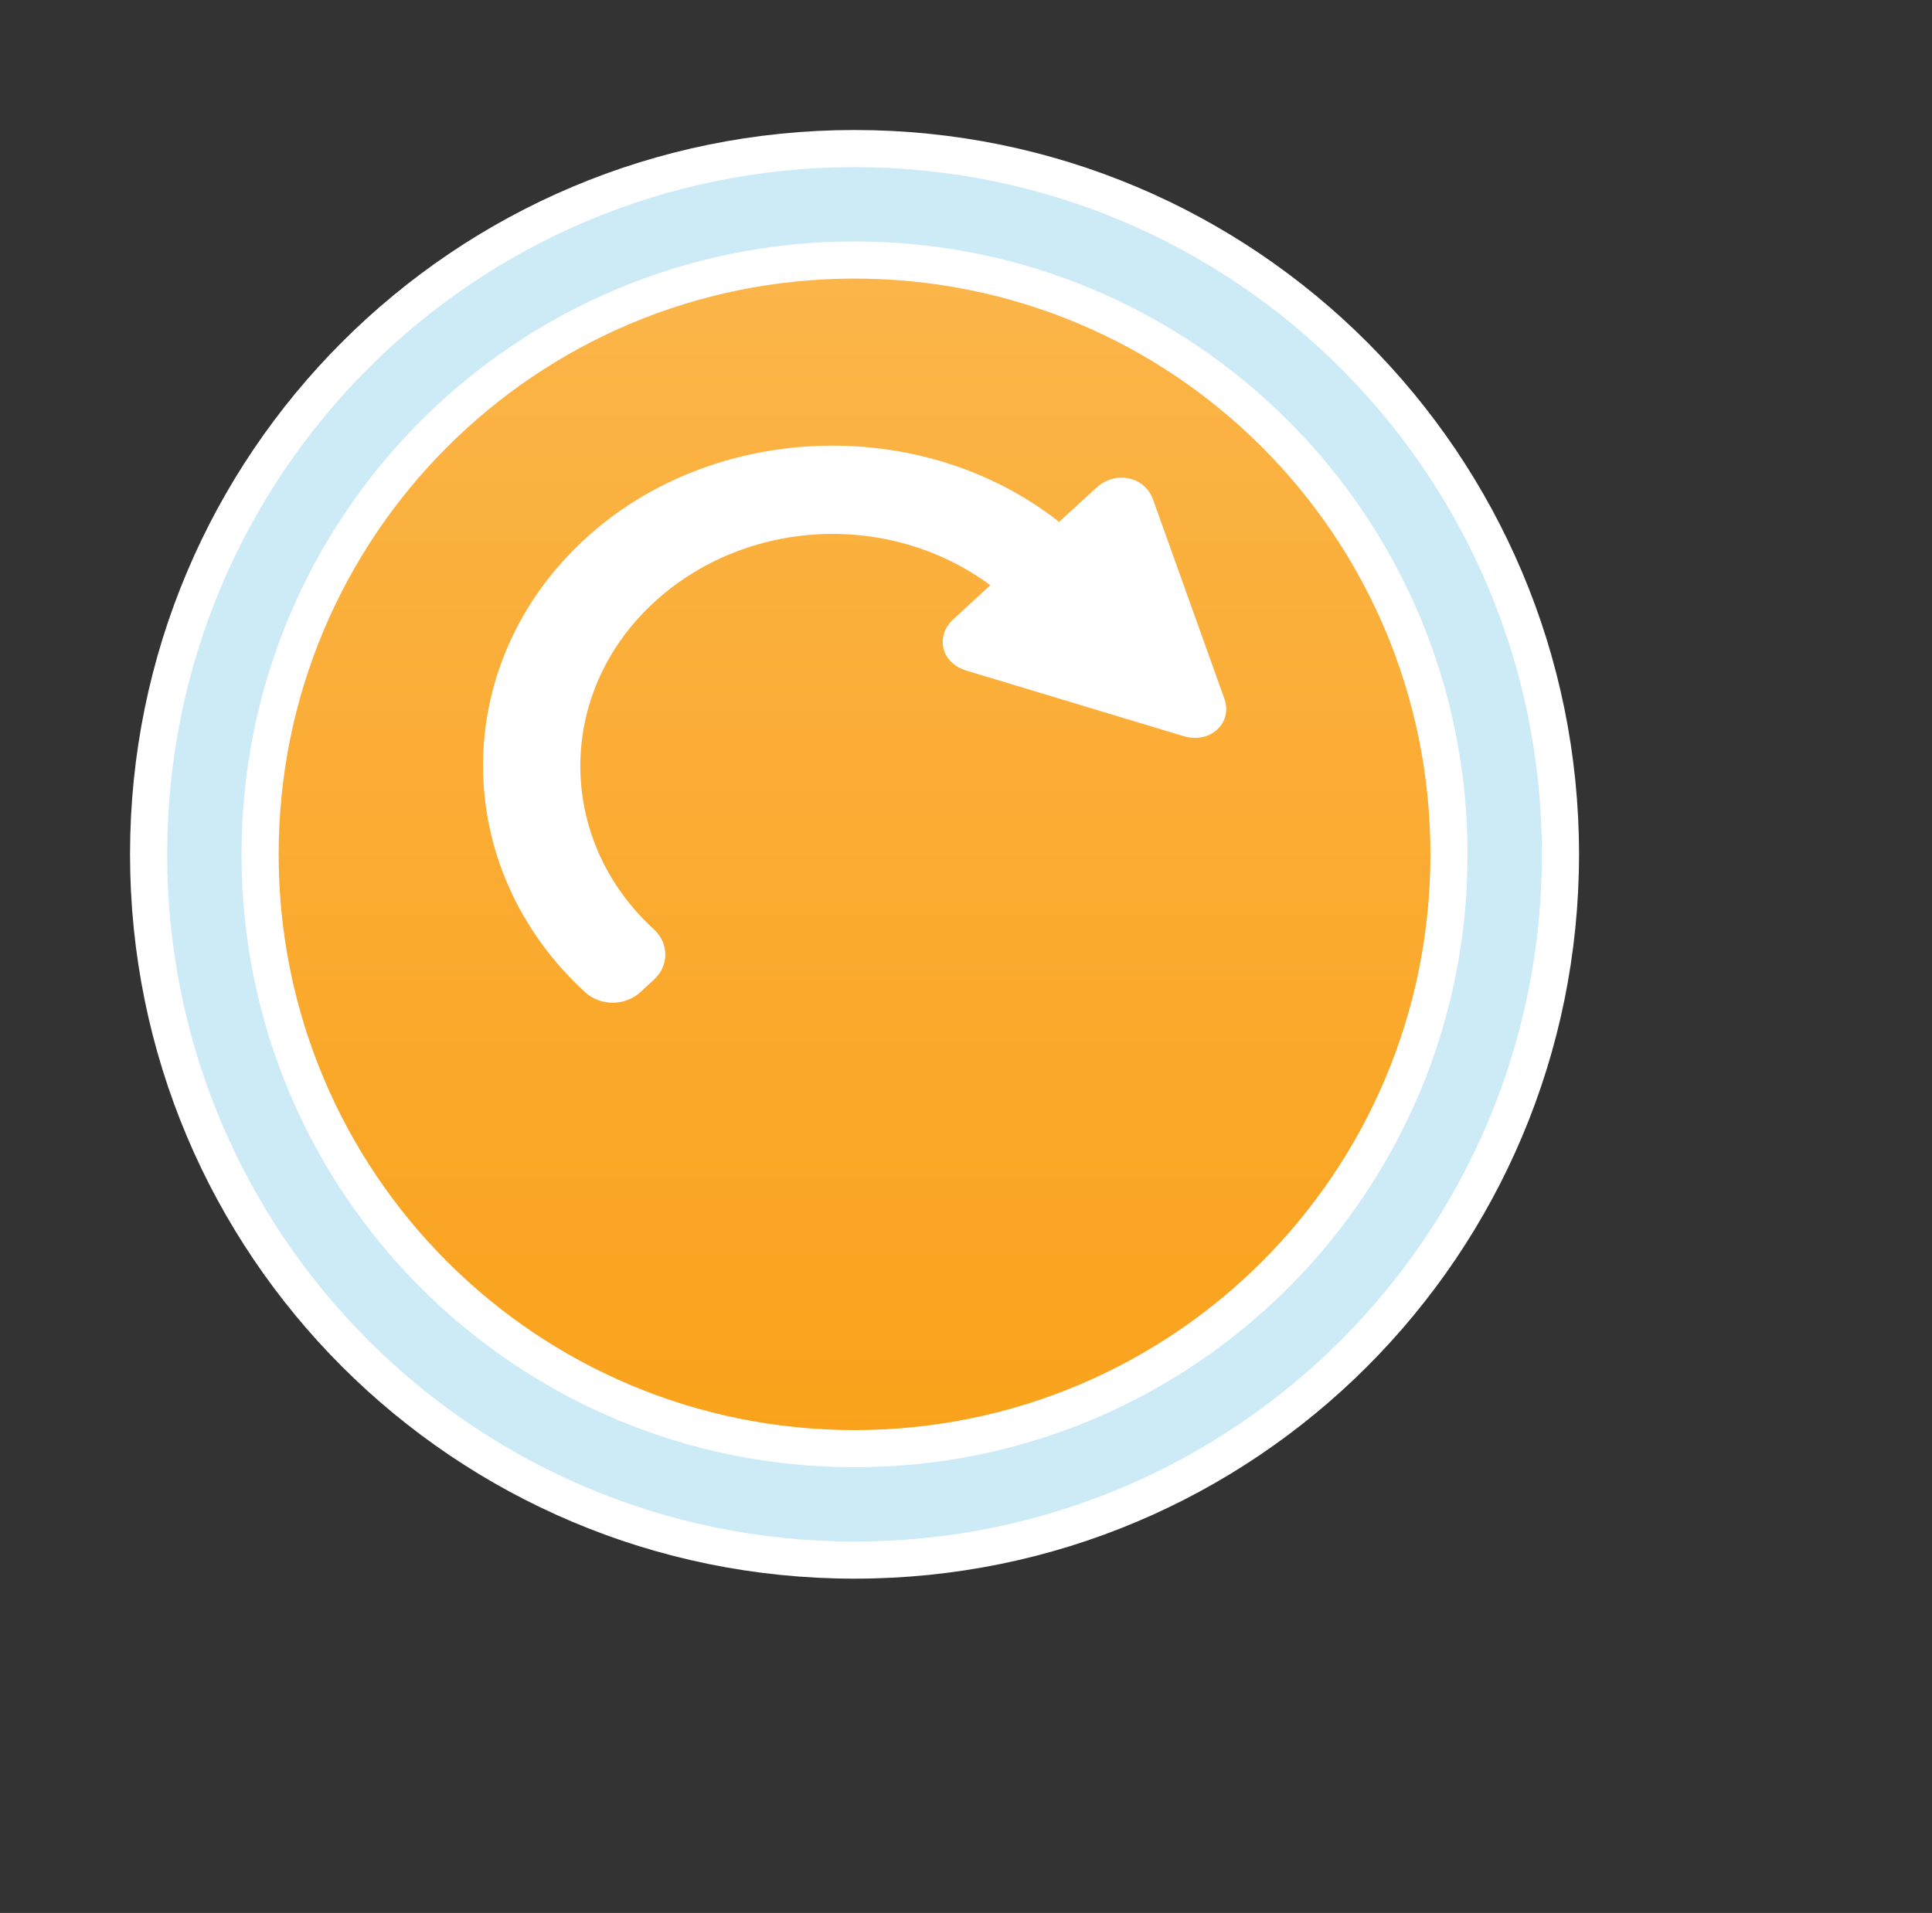 <svg xmlns="http://www.w3.org/2000/svg" viewBox="0 0 104 103" width="104" height="103">
	<rect x="0" y="0" width="104" height="103" fill="#333333" stroke="none"/>
	<defs>
		<clipPath clipPathUnits="userSpaceOnUse" id="cp1">
			<path d="M-961 -868L959 -868L959 212L-961 212Z" />
		</clipPath>
		<linearGradient id="grd1" gradientUnits="userSpaceOnUse"  x1="46" y1="78" x2="46" y2="13.999">
			<stop offset="0" stop-color="#faa21b"  />
			<stop offset="1" stop-color="#fbb549"  />
		</linearGradient>
	</defs>
	<style>
		tspan { white-space:pre }
		.shp0 { fill: #cdeaf7;stroke: #ffffff;stroke-width: 2 } 
		.shp1 { fill: url(#grd1);stroke: #ffffff;stroke-width: 2 } 
		.shp2 { fill: #ffffff } 
	</style>
	<g id="Web 1920 – 79" clip-path="url(#cp1)">
		<g id="Group 654">
			<g id="Group 650">
				<path id="Ellipse 51" class="shp0" d="M46 8C67.01 8 84 24.99 84 46C84 67.01 67.01 84 46 84C24.99 84 8 67.01 8 46C8 24.99 24.99 8 46 8Z" />
				<path id="Ellipse 25" class="shp1" d="M46 14C63.7 14 78 28.3 78 46C78 63.7 63.7 78 46 78C28.3 78 14 63.7 14 46C14 28.3 28.3 14 46 14Z" />
				<path id="Rotate_Right_Icon" class="shp2" d="M65.9 37.6L62.07 26.9C61.86 26.31 61.37 25.88 60.76 25.76C60.15 25.63 59.52 25.81 59.03 26.25L57 28.11C56.96 28.07 56.92 28.03 56.87 27.99C49.47 22.29 38.33 22.74 31.5 29.01C24.17 35.74 24.17 46.7 31.5 53.43C31.91 53.8 32.44 53.99 32.98 53.99C33.52 53.99 34.05 53.8 34.46 53.43L35.2 52.75C36.02 52 36.02 50.79 35.2 50.04C29.91 45.19 29.92 37.28 35.22 32.42C40.16 27.89 47.9 27.51 53.31 31.51L51.33 33.33C50.85 33.77 50.65 34.35 50.79 34.92C50.86 35.21 51.02 35.47 51.25 35.68C51.46 35.88 51.73 36.02 52.03 36.11L63.69 39.63C64.38 39.84 65.06 39.71 65.52 39.28C65.99 38.85 66.13 38.23 65.9 37.6Z" />
			</g>
		</g>
	</g>
</svg>